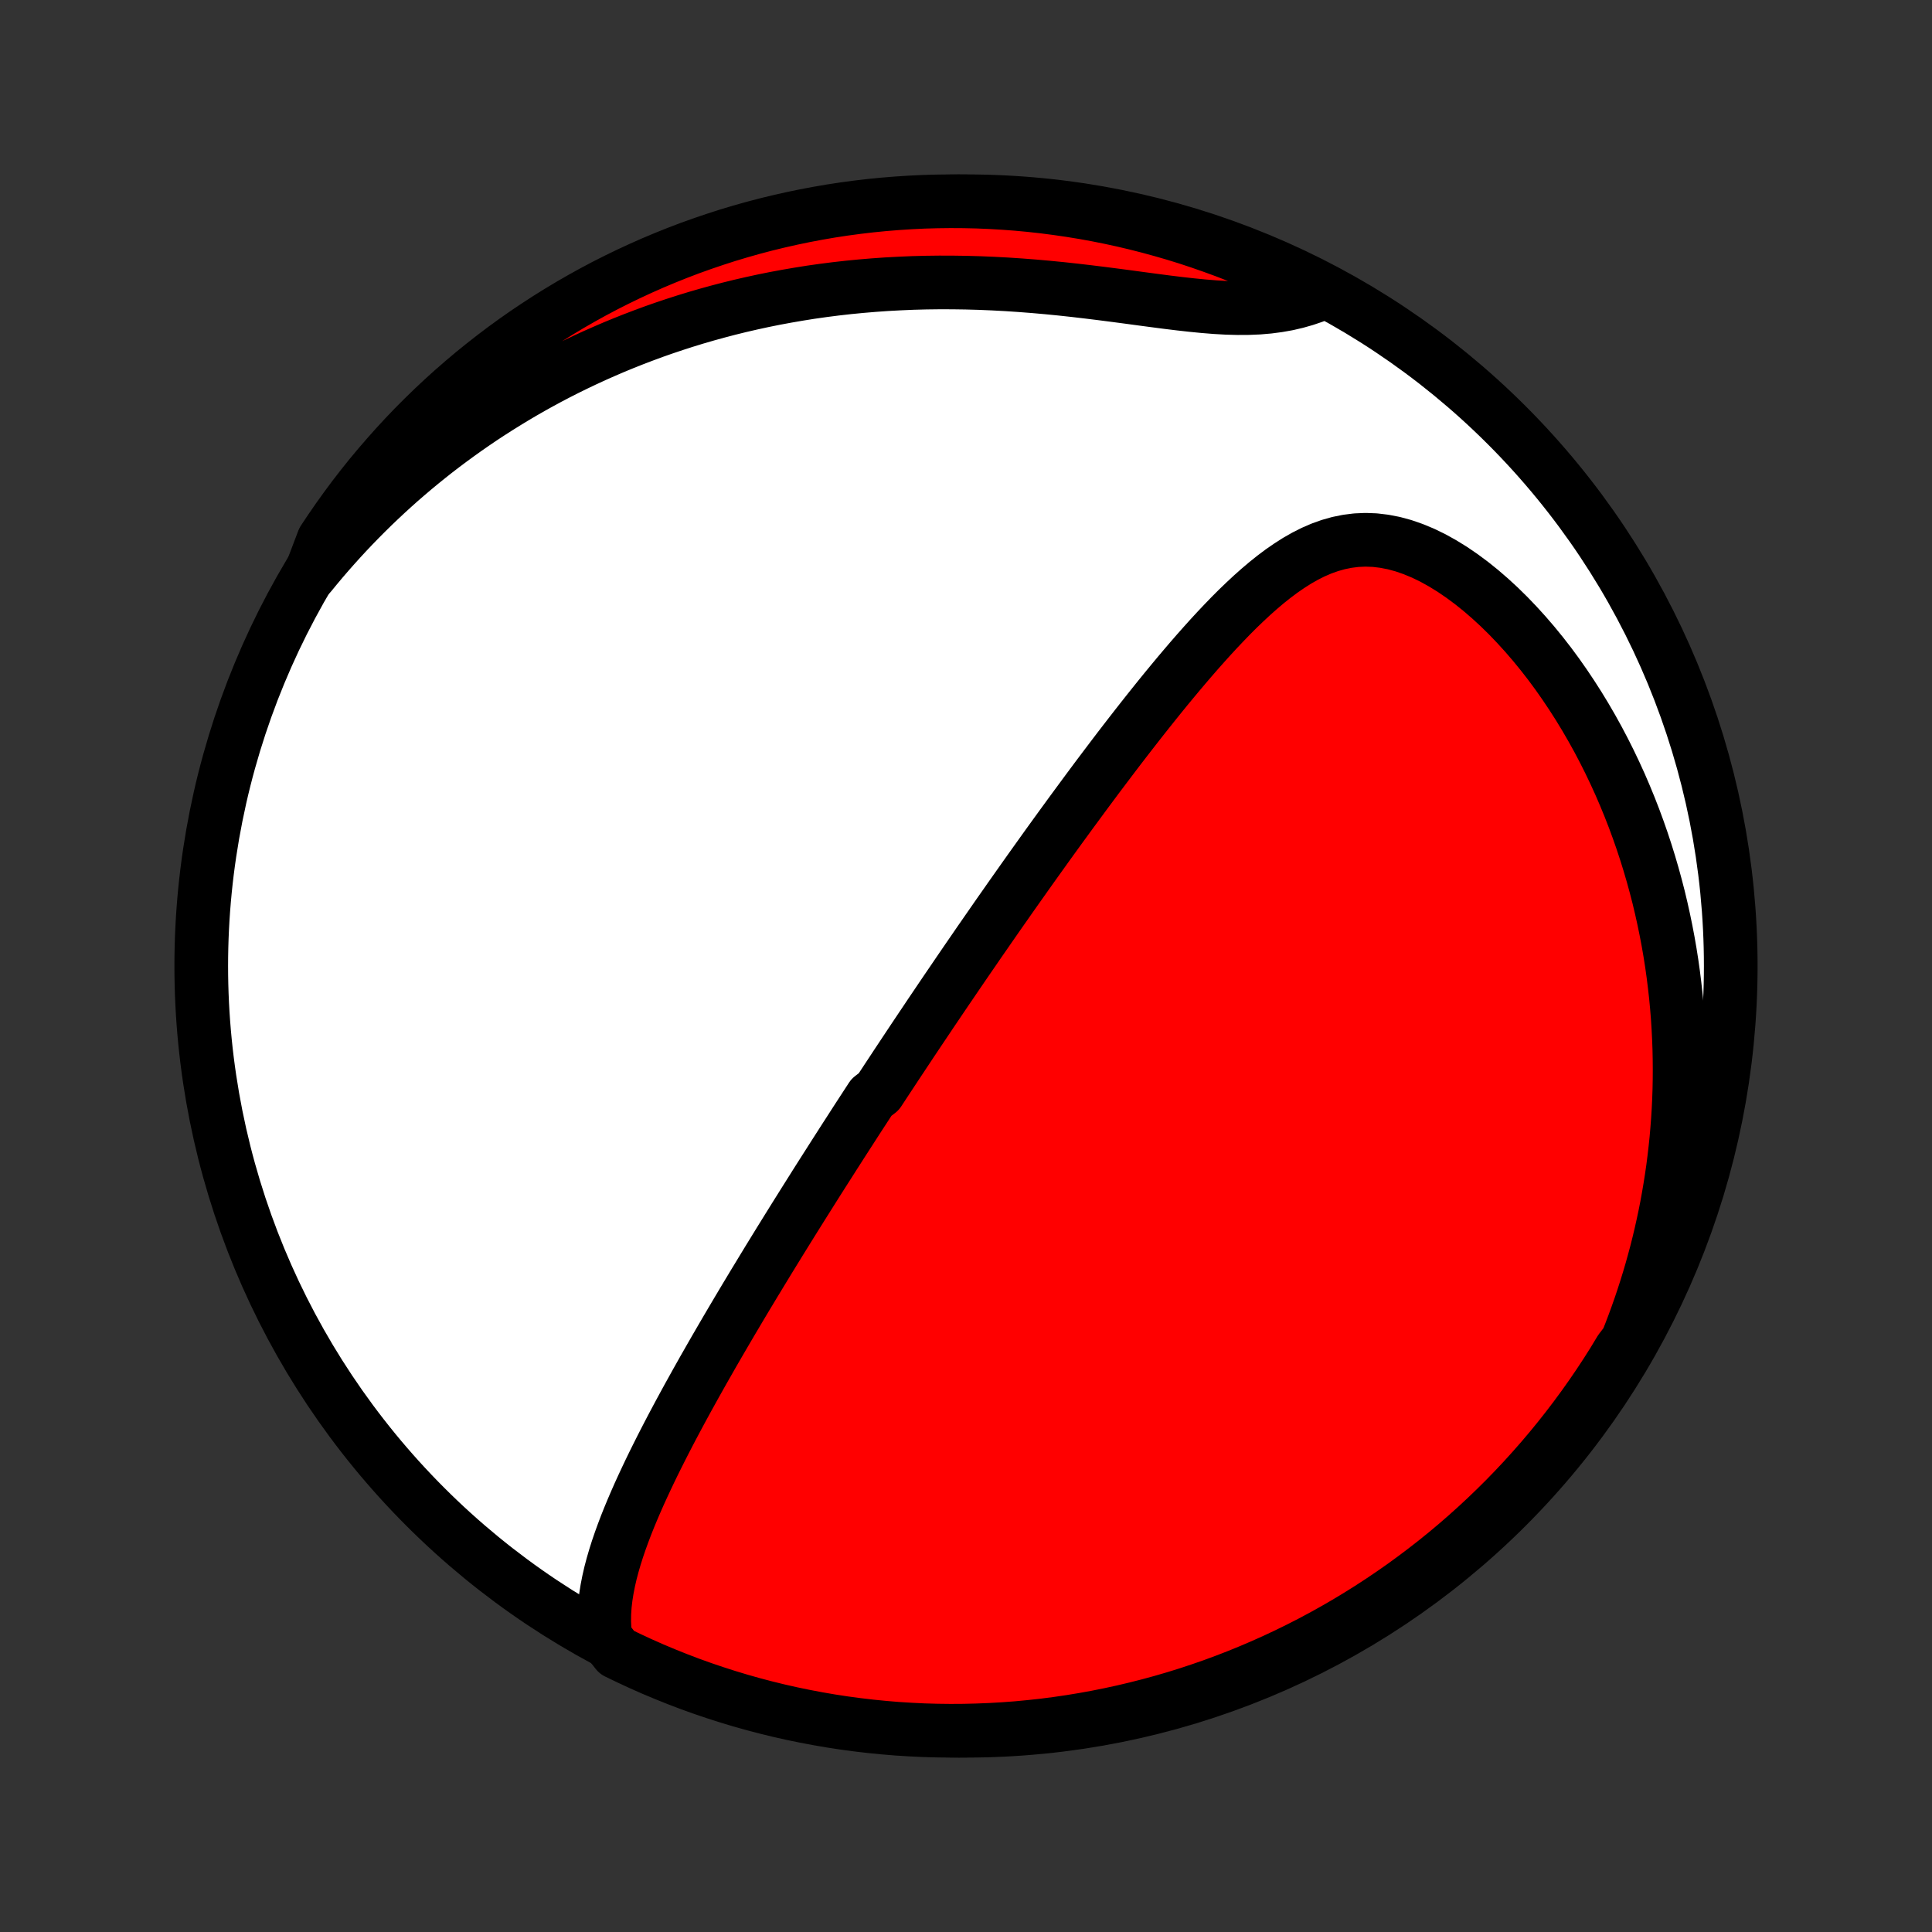 <?xml version="1.0" encoding="utf-8" standalone="no"?>
<!DOCTYPE svg PUBLIC "-//W3C//DTD SVG 1.1//EN"
  "http://www.w3.org/Graphics/SVG/1.1/DTD/svg11.dtd">
<!-- Created with matplotlib (http://matplotlib.org/) -->
<svg height="72pt" version="1.1" viewBox="0 0 72 72" width="72pt" xmlns="http://www.w3.org/2000/svg" xmlns:xlink="http://www.w3.org/1999/xlink">
 <rect x="0" y="0" width="72" height="72" fill="#333333" stroke="none"/>
 <defs>
  <style type="text/css">
*{stroke-linecap:butt;stroke-linejoin:round;}
  </style>
 </defs>
 <g id="figure_1">
  <g id="patch_1">
   <path d="
M0 72
L72 72
L72 0
L0 0
z
" style="fill:none;"/>
  </g>
  <g id="axes_1">
   <g id="PatchCollection_1">
    <defs>
     <path d="
M36 -7.5
C43.558 -7.5 50.808 -10.503 56.153 -15.848
C61.497 -21.192 64.5 -28.442 64.5 -36
C64.5 -43.558 61.497 -50.808 56.153 -56.153
C50.808 -61.497 43.558 -64.5 36 -64.5
C28.442 -64.5 21.192 -61.497 15.848 -56.153
C10.503 -50.808 7.5 -43.558 7.5 -36
C7.5 -28.442 10.503 -21.192 15.848 -15.848
C21.192 -10.503 28.442 -7.5 36 -7.5
z
" id="C0_0_a811fe30f3"/>
     <path d="
M22.565 -10.958
L22.531 -11.263
L22.517 -11.567
L22.521 -11.871
L22.541 -12.174
L22.576 -12.476
L22.624 -12.778
L22.683 -13.079
L22.752 -13.379
L22.831 -13.678
L22.918 -13.976
L23.012 -14.273
L23.113 -14.569
L23.22 -14.864
L23.331 -15.157
L23.448 -15.45
L23.569 -15.741
L23.693 -16.03
L23.82 -16.318
L23.951 -16.605
L24.084 -16.89
L24.218 -17.173
L24.355 -17.455
L24.494 -17.735
L24.634 -18.014
L24.775 -18.29
L24.917 -18.565
L25.06 -18.838
L25.204 -19.109
L25.348 -19.378
L25.493 -19.645
L25.638 -19.911
L25.784 -20.174
L25.929 -20.436
L26.075 -20.696
L26.22 -20.954
L26.366 -21.209
L26.511 -21.464
L26.656 -21.716
L26.801 -21.966
L26.946 -22.215
L27.09 -22.462
L27.234 -22.707
L27.378 -22.95
L27.521 -23.192
L27.664 -23.432
L27.806 -23.67
L27.949 -23.907
L28.09 -24.142
L28.232 -24.375
L28.373 -24.608
L28.513 -24.838
L28.653 -25.068
L28.793 -25.296
L28.932 -25.522
L29.071 -25.748
L29.21 -25.972
L29.348 -26.195
L29.486 -26.417
L29.623 -26.637
L29.761 -26.857
L29.898 -27.076
L30.035 -27.294
L30.171 -27.51
L30.307 -27.726
L30.443 -27.942
L30.579 -28.156
L30.715 -28.37
L30.851 -28.583
L30.986 -28.795
L31.121 -29.007
L31.257 -29.219
L31.392 -29.43
L31.527 -29.64
L31.663 -29.85
L31.798 -30.06
L31.933 -30.27
L32.069 -30.479
L32.205 -30.688
L32.341 -30.897
L32.477 -31.106
L32.749 -31.315
L32.886 -31.524
L33.023 -31.733
L33.161 -31.942
L33.299 -32.151
L33.437 -32.361
L33.576 -32.57
L33.715 -32.78
L33.855 -32.991
L33.995 -33.202
L34.136 -33.413
L34.278 -33.625
L34.42 -33.837
L34.563 -34.05
L34.706 -34.264
L34.851 -34.478
L34.996 -34.693
L35.142 -34.909
L35.289 -35.126
L35.437 -35.343
L35.586 -35.562
L35.735 -35.781
L35.886 -36.002
L36.038 -36.224
L36.191 -36.446
L36.345 -36.67
L36.5 -36.896
L36.657 -37.122
L36.815 -37.35
L36.974 -37.579
L37.134 -37.81
L37.296 -38.042
L37.46 -38.275
L37.624 -38.51
L37.791 -38.747
L37.959 -38.985
L38.128 -39.224
L38.299 -39.466
L38.472 -39.709
L38.647 -39.954
L38.823 -40.2
L39.001 -40.449
L39.181 -40.699
L39.363 -40.95
L39.547 -41.204
L39.733 -41.459
L39.921 -41.717
L40.111 -41.975
L40.303 -42.236
L40.497 -42.499
L40.693 -42.763
L40.891 -43.029
L41.092 -43.296
L41.295 -43.565
L41.5 -43.836
L41.707 -44.108
L41.917 -44.381
L42.129 -44.655
L42.344 -44.931
L42.561 -45.208
L42.78 -45.485
L43.002 -45.763
L43.226 -46.042
L43.453 -46.321
L43.683 -46.6
L43.915 -46.879
L44.15 -47.157
L44.387 -47.434
L44.627 -47.71
L44.87 -47.984
L45.115 -48.256
L45.364 -48.526
L45.616 -48.792
L45.87 -49.055
L46.128 -49.313
L46.39 -49.565
L46.655 -49.812
L46.924 -50.051
L47.196 -50.282
L47.474 -50.504
L47.755 -50.715
L48.042 -50.913
L48.333 -51.099
L48.631 -51.269
L48.934 -51.422
L49.243 -51.556
L49.559 -51.669
L49.881 -51.76
L50.21 -51.827
L50.545 -51.869
L50.887 -51.884
L51.235 -51.871
L51.587 -51.829
L51.944 -51.76
L52.305 -51.662
L52.668 -51.536
L53.032 -51.385
L53.397 -51.208
L53.761 -51.006
L54.123 -50.783
L54.482 -50.538
L54.838 -50.274
L55.188 -49.993
L55.534 -49.694
L55.873 -49.382
L56.206 -49.055
L56.531 -48.716
L56.849 -48.366
L57.159 -48.006
L57.461 -47.636
L57.754 -47.259
L58.038 -46.874
L58.312 -46.483
L58.578 -46.086
L58.835 -45.684
L59.082 -45.278
L59.32 -44.868
L59.549 -44.455
L59.768 -44.039
L59.978 -43.621
L60.179 -43.201
L60.371 -42.78
L60.553 -42.358
L60.727 -41.935
L60.892 -41.512
L61.048 -41.089
L61.196 -40.666
L61.335 -40.244
L61.466 -39.823
L61.589 -39.402
L61.704 -38.983
L61.812 -38.565
L61.911 -38.149
L62.003 -37.734
L62.088 -37.322
L62.166 -36.911
L62.237 -36.502
L62.301 -36.095
L62.358 -35.69
L62.408 -35.288
L62.453 -34.888
L62.491 -34.49
L62.523 -34.095
L62.548 -33.702
L62.568 -33.311
L62.583 -32.923
L62.591 -32.537
L62.594 -32.154
L62.592 -31.773
L62.585 -31.395
L62.572 -31.019
L62.554 -30.645
L62.531 -30.274
L62.503 -29.906
L62.471 -29.539
L62.433 -29.175
L62.391 -28.814
L62.345 -28.454
L62.293 -28.097
L62.237 -27.742
L62.177 -27.389
L62.113 -27.038
L62.044 -26.69
L61.97 -26.343
L61.893 -25.999
L61.811 -25.656
L61.725 -25.315
L61.634 -24.976
L61.54 -24.639
L61.441 -24.304
L61.338 -23.971
L61.231 -23.639
L61.12 -23.309
L61.004 -22.98
L60.885 -22.654
L60.761 -22.328
L60.633 -22.005
L60.386 -21.682
L60.125 -21.25
L59.857 -20.827
L59.581 -20.408
L59.298 -19.994
L59.008 -19.585
L58.711 -19.181
L58.407 -18.782
L58.096 -18.388
L57.779 -18
L57.455 -17.617
L57.124 -17.24
L56.787 -16.868
L56.443 -16.502
L56.094 -16.142
L55.738 -15.789
L55.376 -15.441
L55.008 -15.1
L54.635 -14.765
L54.256 -14.436
L53.871 -14.114
L53.481 -13.799
L53.085 -13.491
L52.684 -13.189
L52.279 -12.894
L51.868 -12.607
L51.452 -12.326
L51.032 -12.053
L50.607 -11.787
L50.178 -11.528
L49.744 -11.277
L49.306 -11.033
L48.865 -10.797
L48.419 -10.569
L47.969 -10.348
L47.516 -10.135
L47.059 -9.93
L46.599 -9.733
L46.136 -9.544
L45.669 -9.363
L45.2 -9.19
L44.728 -9.026
L44.253 -8.869
L43.776 -8.721
L43.296 -8.581
L42.814 -8.45
L42.33 -8.327
L41.844 -8.212
L41.356 -8.106
L40.867 -8.008
L40.376 -7.919
L39.884 -7.838
L39.391 -7.766
L38.896 -7.702
L38.401 -7.648
L37.905 -7.601
L37.408 -7.564
L36.911 -7.535
L36.414 -7.515
L35.917 -7.503
L35.419 -7.5
L34.922 -7.506
L34.425 -7.52
L33.929 -7.544
L33.433 -7.575
L32.938 -7.616
L32.444 -7.665
L31.951 -7.723
L31.459 -7.789
L30.969 -7.864
L30.48 -7.948
L29.993 -8.04
L29.508 -8.14
L29.025 -8.249
L28.543 -8.367
L28.064 -8.493
L27.588 -8.627
L27.114 -8.77
L26.643 -8.921
L26.174 -9.08
L25.709 -9.247
L25.247 -9.423
L24.788 -9.607
L24.332 -9.798
L23.88 -9.998
L23.432 -10.206
L22.987 -10.421
z
" id="C0_1_819629e6da"/>
     <path d="
M11.569 -50.597
L11.788 -50.864
L12.01 -51.129
L12.235 -51.39
L12.463 -51.648
L12.693 -51.903
L12.926 -52.155
L13.162 -52.404
L13.401 -52.65
L13.643 -52.893
L13.888 -53.134
L14.136 -53.371
L14.387 -53.606
L14.641 -53.838
L14.898 -54.068
L15.159 -54.294
L15.422 -54.518
L15.689 -54.739
L15.96 -54.958
L16.233 -55.174
L16.51 -55.387
L16.791 -55.597
L17.075 -55.805
L17.362 -56.01
L17.654 -56.213
L17.949 -56.413
L18.248 -56.61
L18.551 -56.804
L18.858 -56.995
L19.168 -57.184
L19.483 -57.37
L19.802 -57.553
L20.126 -57.733
L20.453 -57.91
L20.785 -58.084
L21.122 -58.255
L21.463 -58.422
L21.809 -58.587
L22.159 -58.748
L22.514 -58.905
L22.874 -59.06
L23.238 -59.21
L23.608 -59.357
L23.983 -59.5
L24.362 -59.64
L24.747 -59.775
L25.137 -59.906
L25.532 -60.033
L25.932 -60.156
L26.338 -60.274
L26.748 -60.387
L27.164 -60.496
L27.586 -60.6
L28.012 -60.698
L28.444 -60.792
L28.881 -60.88
L29.323 -60.962
L29.771 -61.039
L30.223 -61.111
L30.681 -61.176
L31.143 -61.235
L31.61 -61.288
L32.082 -61.334
L32.558 -61.374
L33.039 -61.408
L33.523 -61.434
L34.012 -61.455
L34.504 -61.468
L34.999 -61.474
L35.498 -61.473
L35.999 -61.466
L36.503 -61.452
L37.008 -61.431
L37.515 -61.404
L38.023 -61.37
L38.531 -61.331
L39.039 -61.286
L39.547 -61.236
L40.053 -61.181
L40.556 -61.122
L41.058 -61.06
L41.555 -60.996
L42.048 -60.931
L42.535 -60.865
L43.017 -60.801
L43.491 -60.739
L43.956 -60.682
L44.413 -60.631
L44.859 -60.587
L45.294 -60.552
L45.717 -60.528
L46.128 -60.517
L46.525 -60.519
L46.909 -60.535
L47.279 -60.567
L47.636 -60.614
L47.98 -60.675
L48.31 -60.752
L48.628 -60.842
L48.934 -60.945
L48.862 -61.06
L48.416 -61.432
L47.967 -61.653
L47.514 -61.866
L47.057 -62.071
L46.597 -62.268
L46.133 -62.457
L45.667 -62.638
L45.197 -62.81
L44.725 -62.975
L44.251 -63.132
L43.773 -63.28
L43.294 -63.419
L42.812 -63.551
L42.328 -63.674
L41.842 -63.789
L41.354 -63.895
L40.864 -63.993
L40.374 -64.082
L39.882 -64.162
L39.388 -64.234
L38.894 -64.298
L38.398 -64.353
L37.903 -64.399
L37.406 -64.436
L36.909 -64.465
L36.412 -64.486
L35.914 -64.497
L35.417 -64.5
L34.92 -64.494
L34.423 -64.48
L33.926 -64.456
L33.431 -64.424
L32.936 -64.384
L32.442 -64.335
L31.949 -64.277
L31.457 -64.211
L30.967 -64.136
L30.478 -64.052
L29.991 -63.96
L29.505 -63.859
L29.022 -63.75
L28.541 -63.633
L28.062 -63.507
L27.585 -63.372
L27.111 -63.23
L26.64 -63.078
L26.172 -62.919
L25.706 -62.752
L25.244 -62.576
L24.785 -62.392
L24.33 -62.201
L23.878 -62.001
L23.429 -61.793
L22.985 -61.578
L22.544 -61.355
L22.108 -61.124
L21.676 -60.885
L21.248 -60.639
L20.825 -60.385
L20.406 -60.124
L19.992 -59.855
L19.583 -59.58
L19.179 -59.297
L18.78 -59.007
L18.386 -58.709
L17.998 -58.405
L17.615 -58.095
L17.238 -57.777
L16.866 -57.453
L16.5 -57.122
L16.141 -56.785
L15.787 -56.441
L15.439 -56.092
L15.098 -55.736
L14.763 -55.374
L14.435 -55.006
L14.113 -54.633
L13.797 -54.254
L13.489 -53.869
L13.187 -53.479
L12.893 -53.083
L12.605 -52.682
L12.325 -52.277
L12.051 -51.866
z
" id="C0_2_031bd6f71a"/>
    </defs>
    <g clip-path="url(#p1bffca34e9)">
     <use style="fill:#ffffff;stroke:#000000;stroke-width:2.0;" x="0.0" xlink:href="#C0_0_a811fe30f3" y="72.0"/>
    </g>
    <g clip-path="url(#p1bffca34e9)">
     <use style="fill:#ff0000;stroke:#000000;stroke-width:2.0;" x="0.0" xlink:href="#C0_1_819629e6da" y="72.0"/>
    </g>
    <g clip-path="url(#p1bffca34e9)">
     <use style="fill:#ff0000;stroke:#000000;stroke-width:2.0;" x="0.0" xlink:href="#C0_2_031bd6f71a" y="72.0"/>
    </g>
   </g>
  </g>
 </g>
 <defs>
  <clipPath id="p1bffca34e9">
   <rect height="72.0" width="72.0" x="0.0" y="0.0"/>
  </clipPath>
 </defs>
</svg>
